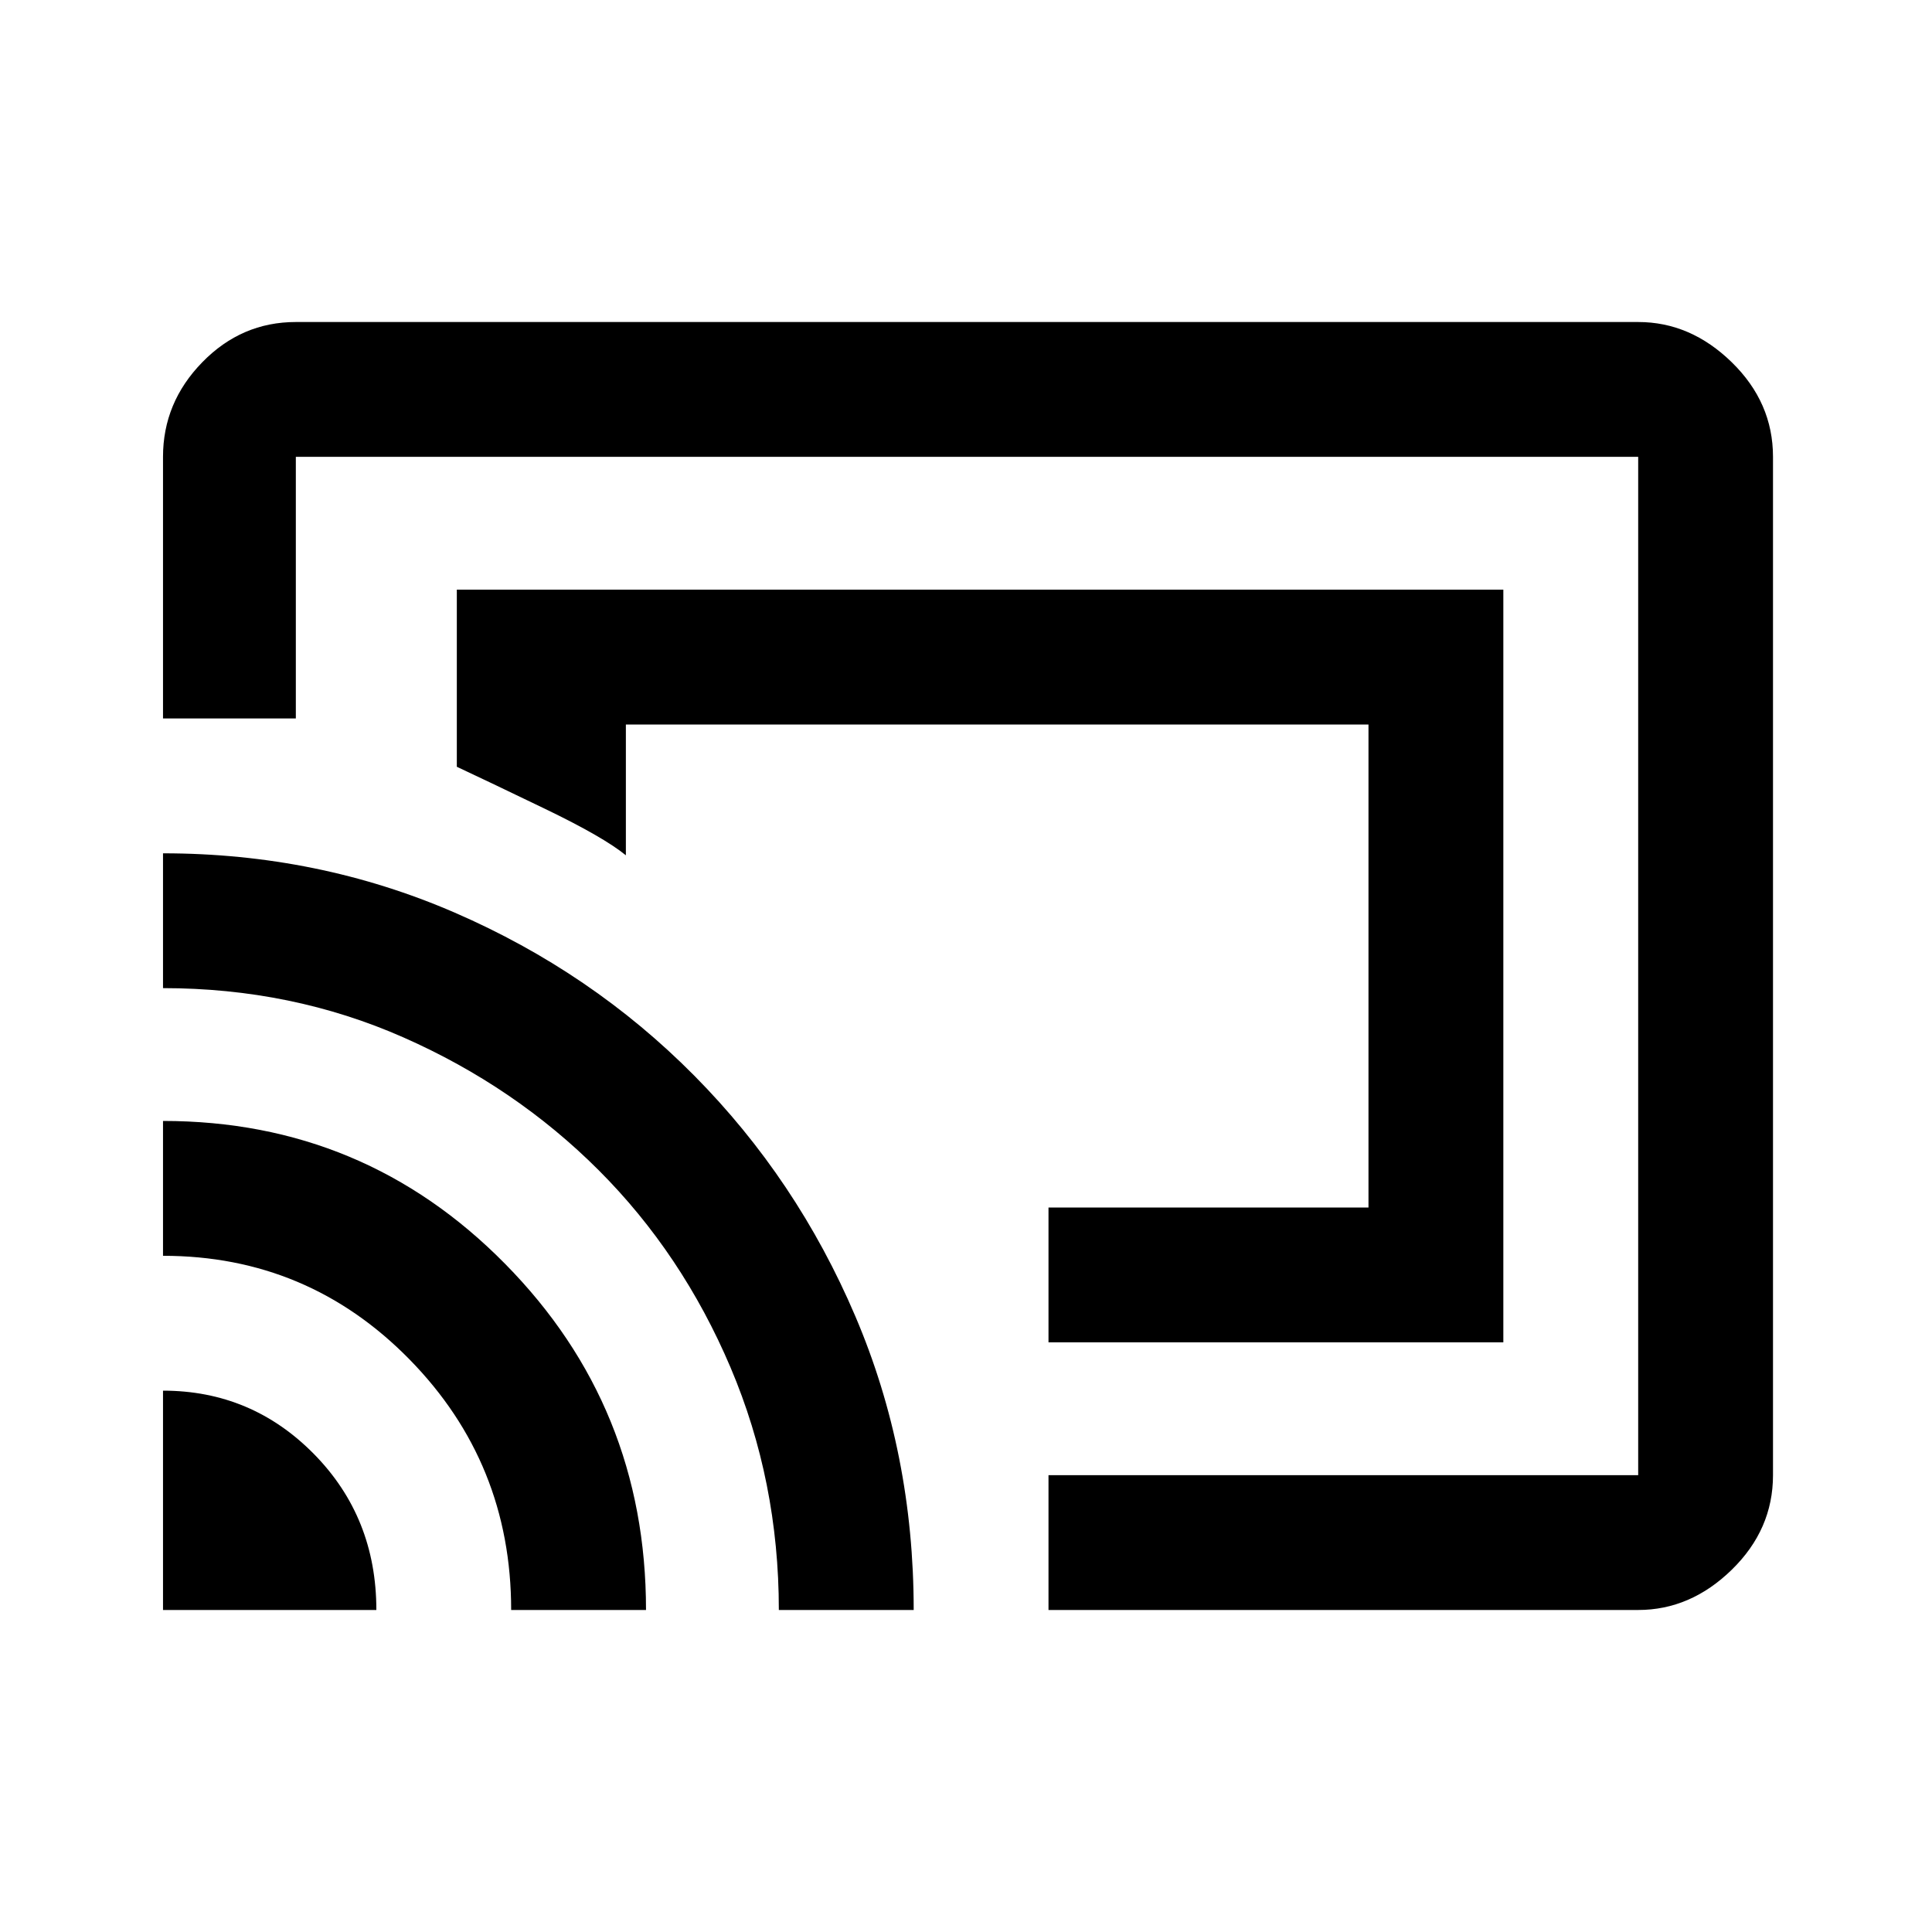 <svg xmlns="http://www.w3.org/2000/svg" height="40" width="40"><path d="M21.708 27.792H31.125V12.208H9.458V15.875Q10.083 16.167 11.292 16.75Q12.5 17.333 12.958 17.708V15H28.333V25H21.708ZM21.708 33.333V30.542H33.917Q33.917 30.542 33.917 30.542Q33.917 30.542 33.917 30.542V9.458Q33.917 9.458 33.917 9.458Q33.917 9.458 33.917 9.458H6.125Q6.125 9.458 6.125 9.458Q6.125 9.458 6.125 9.458V14.875H3.375V9.458Q3.375 8.333 4.188 7.5Q5 6.667 6.125 6.667H33.917Q35 6.667 35.854 7.5Q36.708 8.333 36.708 9.458V30.542Q36.708 31.667 35.854 32.5Q35 33.333 33.917 33.333ZM3.375 33.333H7.792Q7.792 31.417 6.5 30.104Q5.208 28.792 3.375 28.792ZM10.583 33.333H13.375Q13.375 29.125 10.458 26.167Q7.542 23.208 3.375 23.208V26Q6.375 26 8.479 28.146Q10.583 30.292 10.583 33.333ZM16.125 33.333H18.917Q18.917 30.083 17.708 27.25Q16.5 24.417 14.375 22.271Q12.25 20.125 9.417 18.896Q6.583 17.667 3.375 17.667V20.458Q6.042 20.458 8.354 21.479Q10.667 22.5 12.396 24.229Q14.125 25.958 15.125 28.312Q16.125 30.667 16.125 33.333ZM20.667 21.375Q20.667 21.375 20.667 21.375Q20.667 21.375 20.667 21.375Z"/></svg>